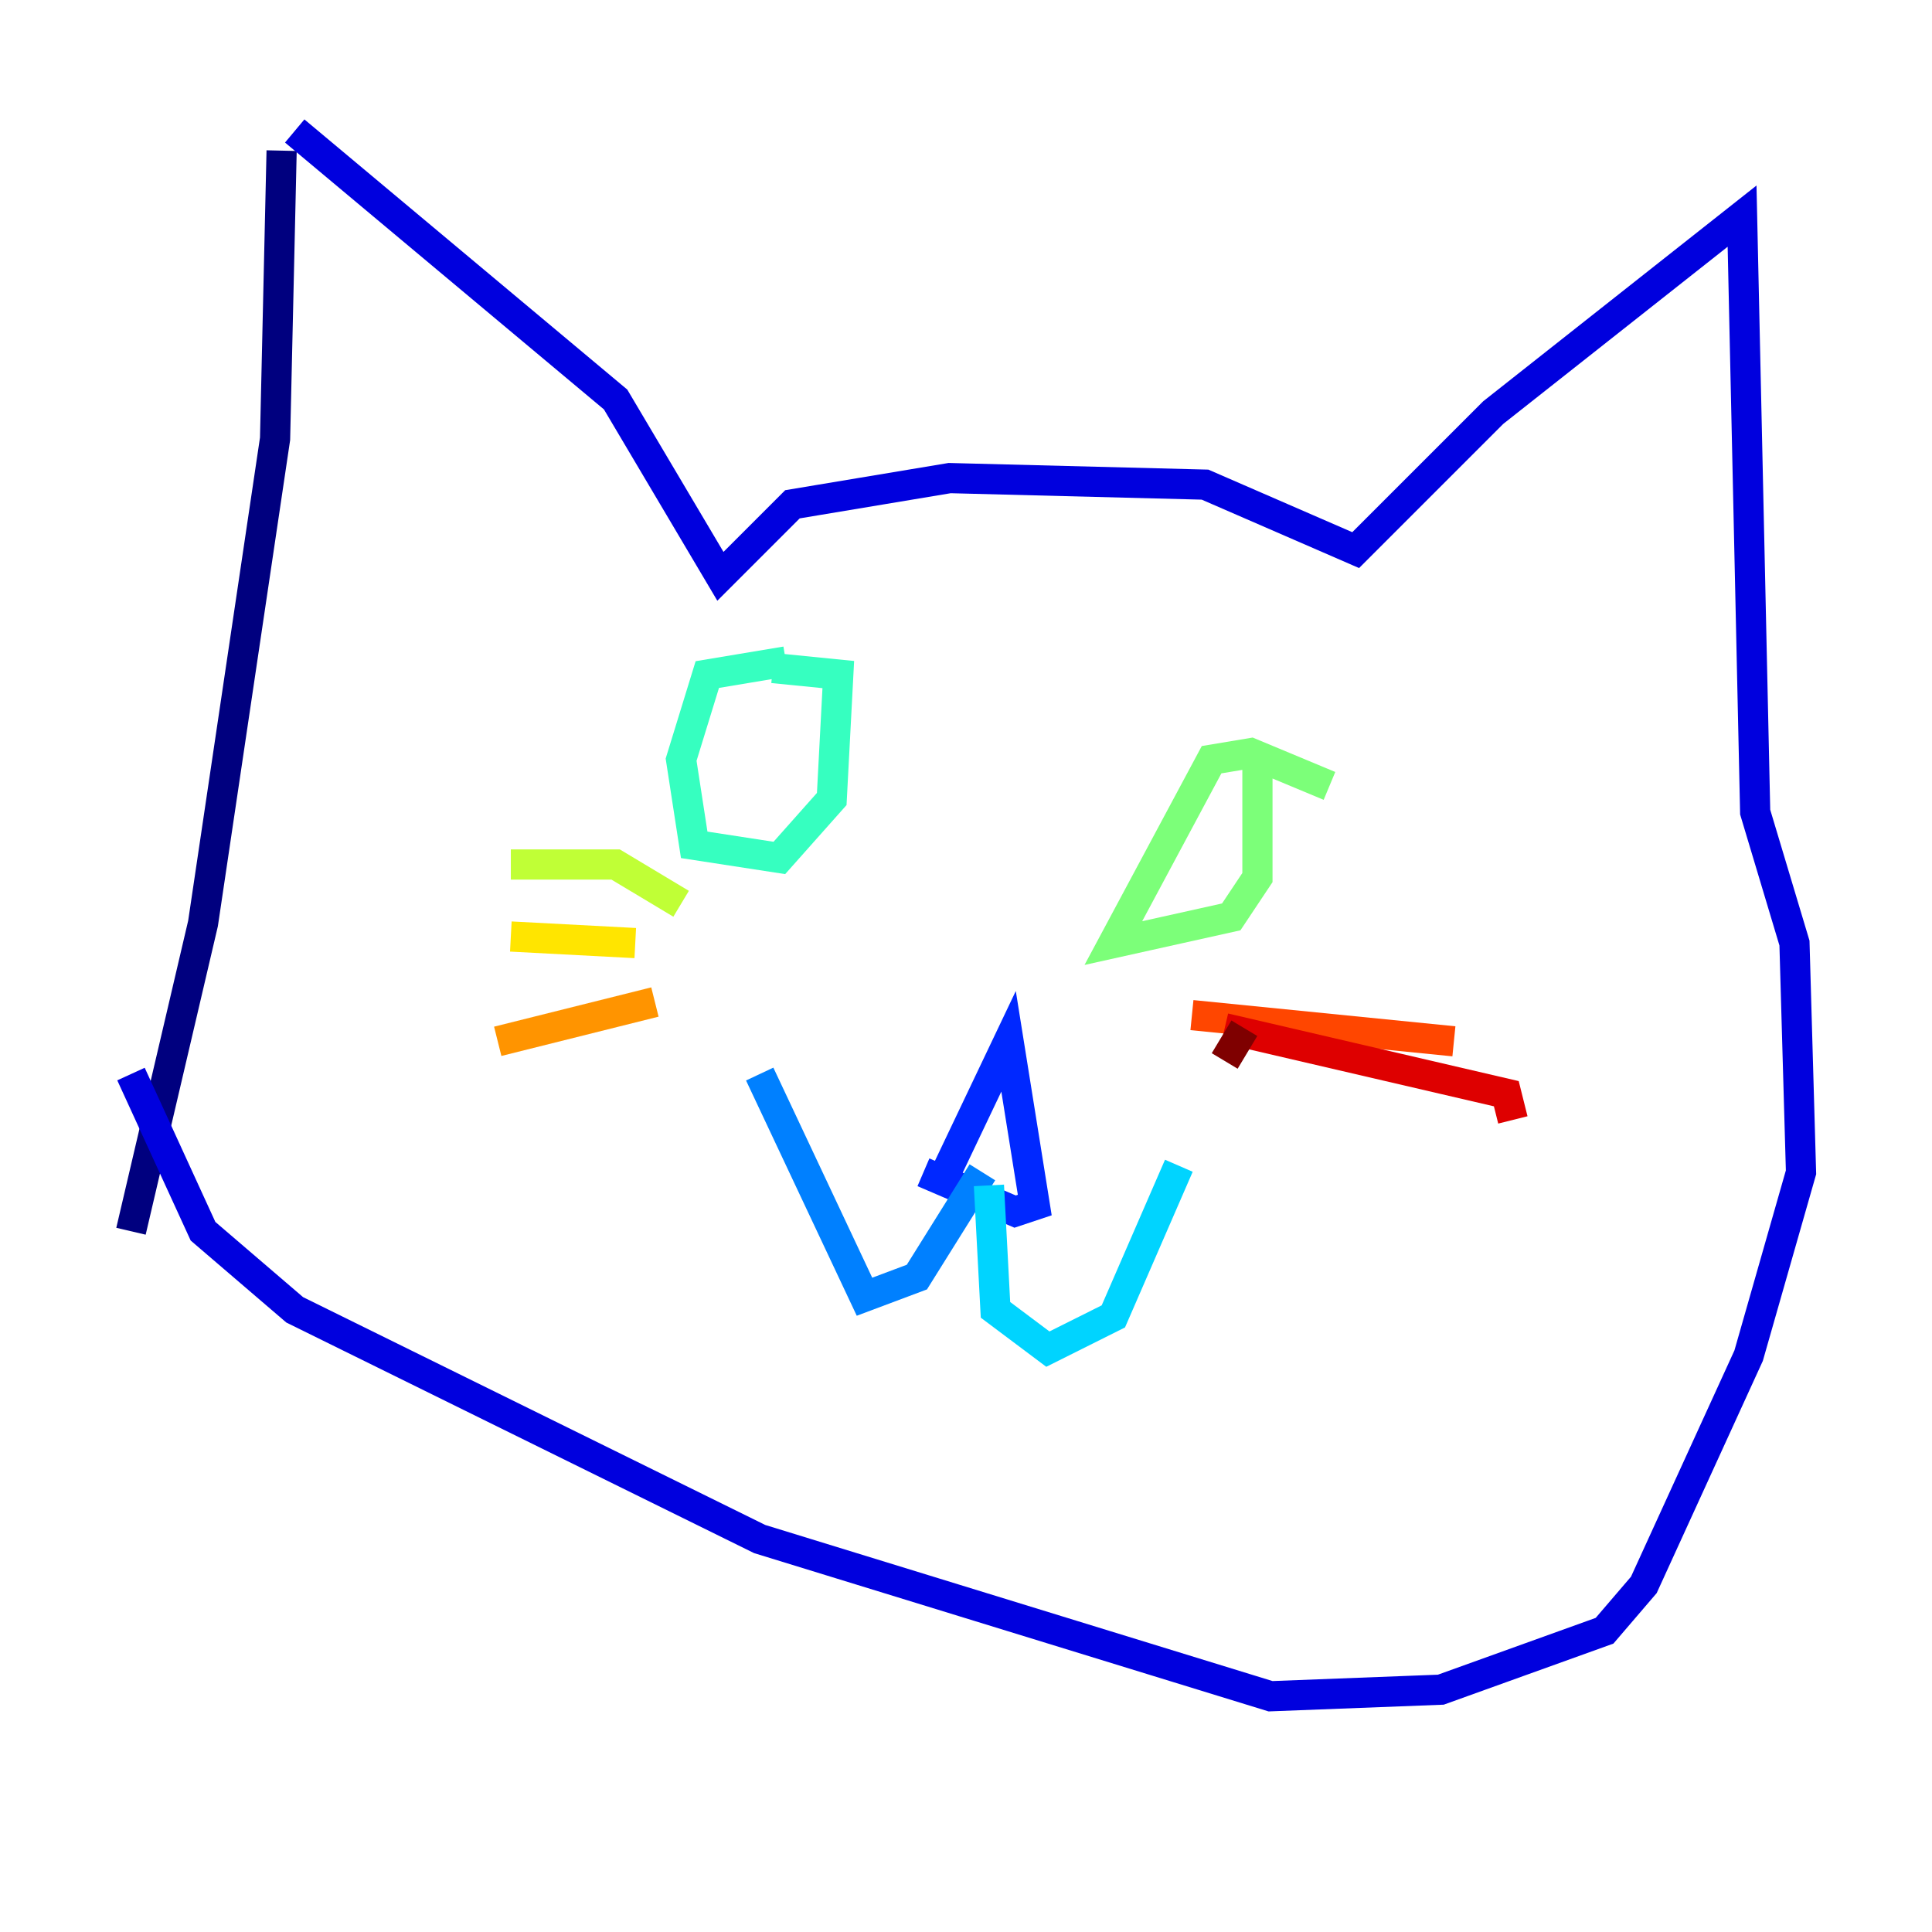 <?xml version="1.0" encoding="utf-8" ?>
<svg baseProfile="tiny" height="128" version="1.2" viewBox="0,0,128,128" width="128" xmlns="http://www.w3.org/2000/svg" xmlns:ev="http://www.w3.org/2001/xml-events" xmlns:xlink="http://www.w3.org/1999/xlink"><defs /><polyline fill="none" points="18.658,9.98 18.224,29.071 13.451,61.18 8.678,81.573" stroke="#00007f" stroke-width="2" /><polyline fill="none" points="19.525,8.678 40.786,26.468 47.729,38.183 52.502,33.41 62.915,31.675 79.837,32.108 89.817,36.447 98.929,27.336 115.417,14.319 116.285,53.803 118.888,62.481 119.322,77.668 115.851,89.817 108.909,105.003 106.305,108.041 95.458,111.946 84.176,112.38 50.332,101.966 19.525,86.78 13.451,81.573 8.678,71.159" stroke="#0000de" stroke-width="2" /><polyline fill="none" points="62.481,78.102 66.82,68.99 68.556,79.837 67.254,80.271 61.18,77.668" stroke="#0028ff" stroke-width="2" /><polyline fill="none" points="65.085,77.668 60.746,84.61 57.275,85.912 50.332,71.159" stroke="#0080ff" stroke-width="2" /><polyline fill="none" points="65.519,78.536 65.953,86.78 69.424,89.383 73.763,87.214 78.102,77.234" stroke="#00d4ff" stroke-width="2" /><polyline fill="none" points="52.068,43.824 46.861,44.691 45.125,50.332 45.993,55.973 51.634,56.841 55.105,52.936 55.539,44.691 51.2,44.258" stroke="#36ffc0" stroke-width="2" /><polyline fill="none" points="88.081,52.068 82.875,49.898 80.271,50.332 73.763,62.481 81.573,60.746 83.308,58.142 83.308,50.766" stroke="#7cff79" stroke-width="2" /><polyline fill="none" points="33.844,57.275 40.786,57.275 45.125,59.878" stroke="#c0ff36" stroke-width="2" /><polyline fill="none" points="33.844,62.047 42.088,62.481" stroke="#ffe500" stroke-width="2" /><polyline fill="none" points="32.976,68.99 43.39,66.386" stroke="#ff9400" stroke-width="2" /><polyline fill="none" points="78.969,67.254 96.325,68.99" stroke="#ff4600" stroke-width="2" /><polyline fill="none" points="81.139,68.122 99.797,72.461 100.231,74.197" stroke="#de0000" stroke-width="2" /><polyline fill="none" points="82.441,68.122 81.139,70.291" stroke="#7f0000" stroke-width="2" /></svg>